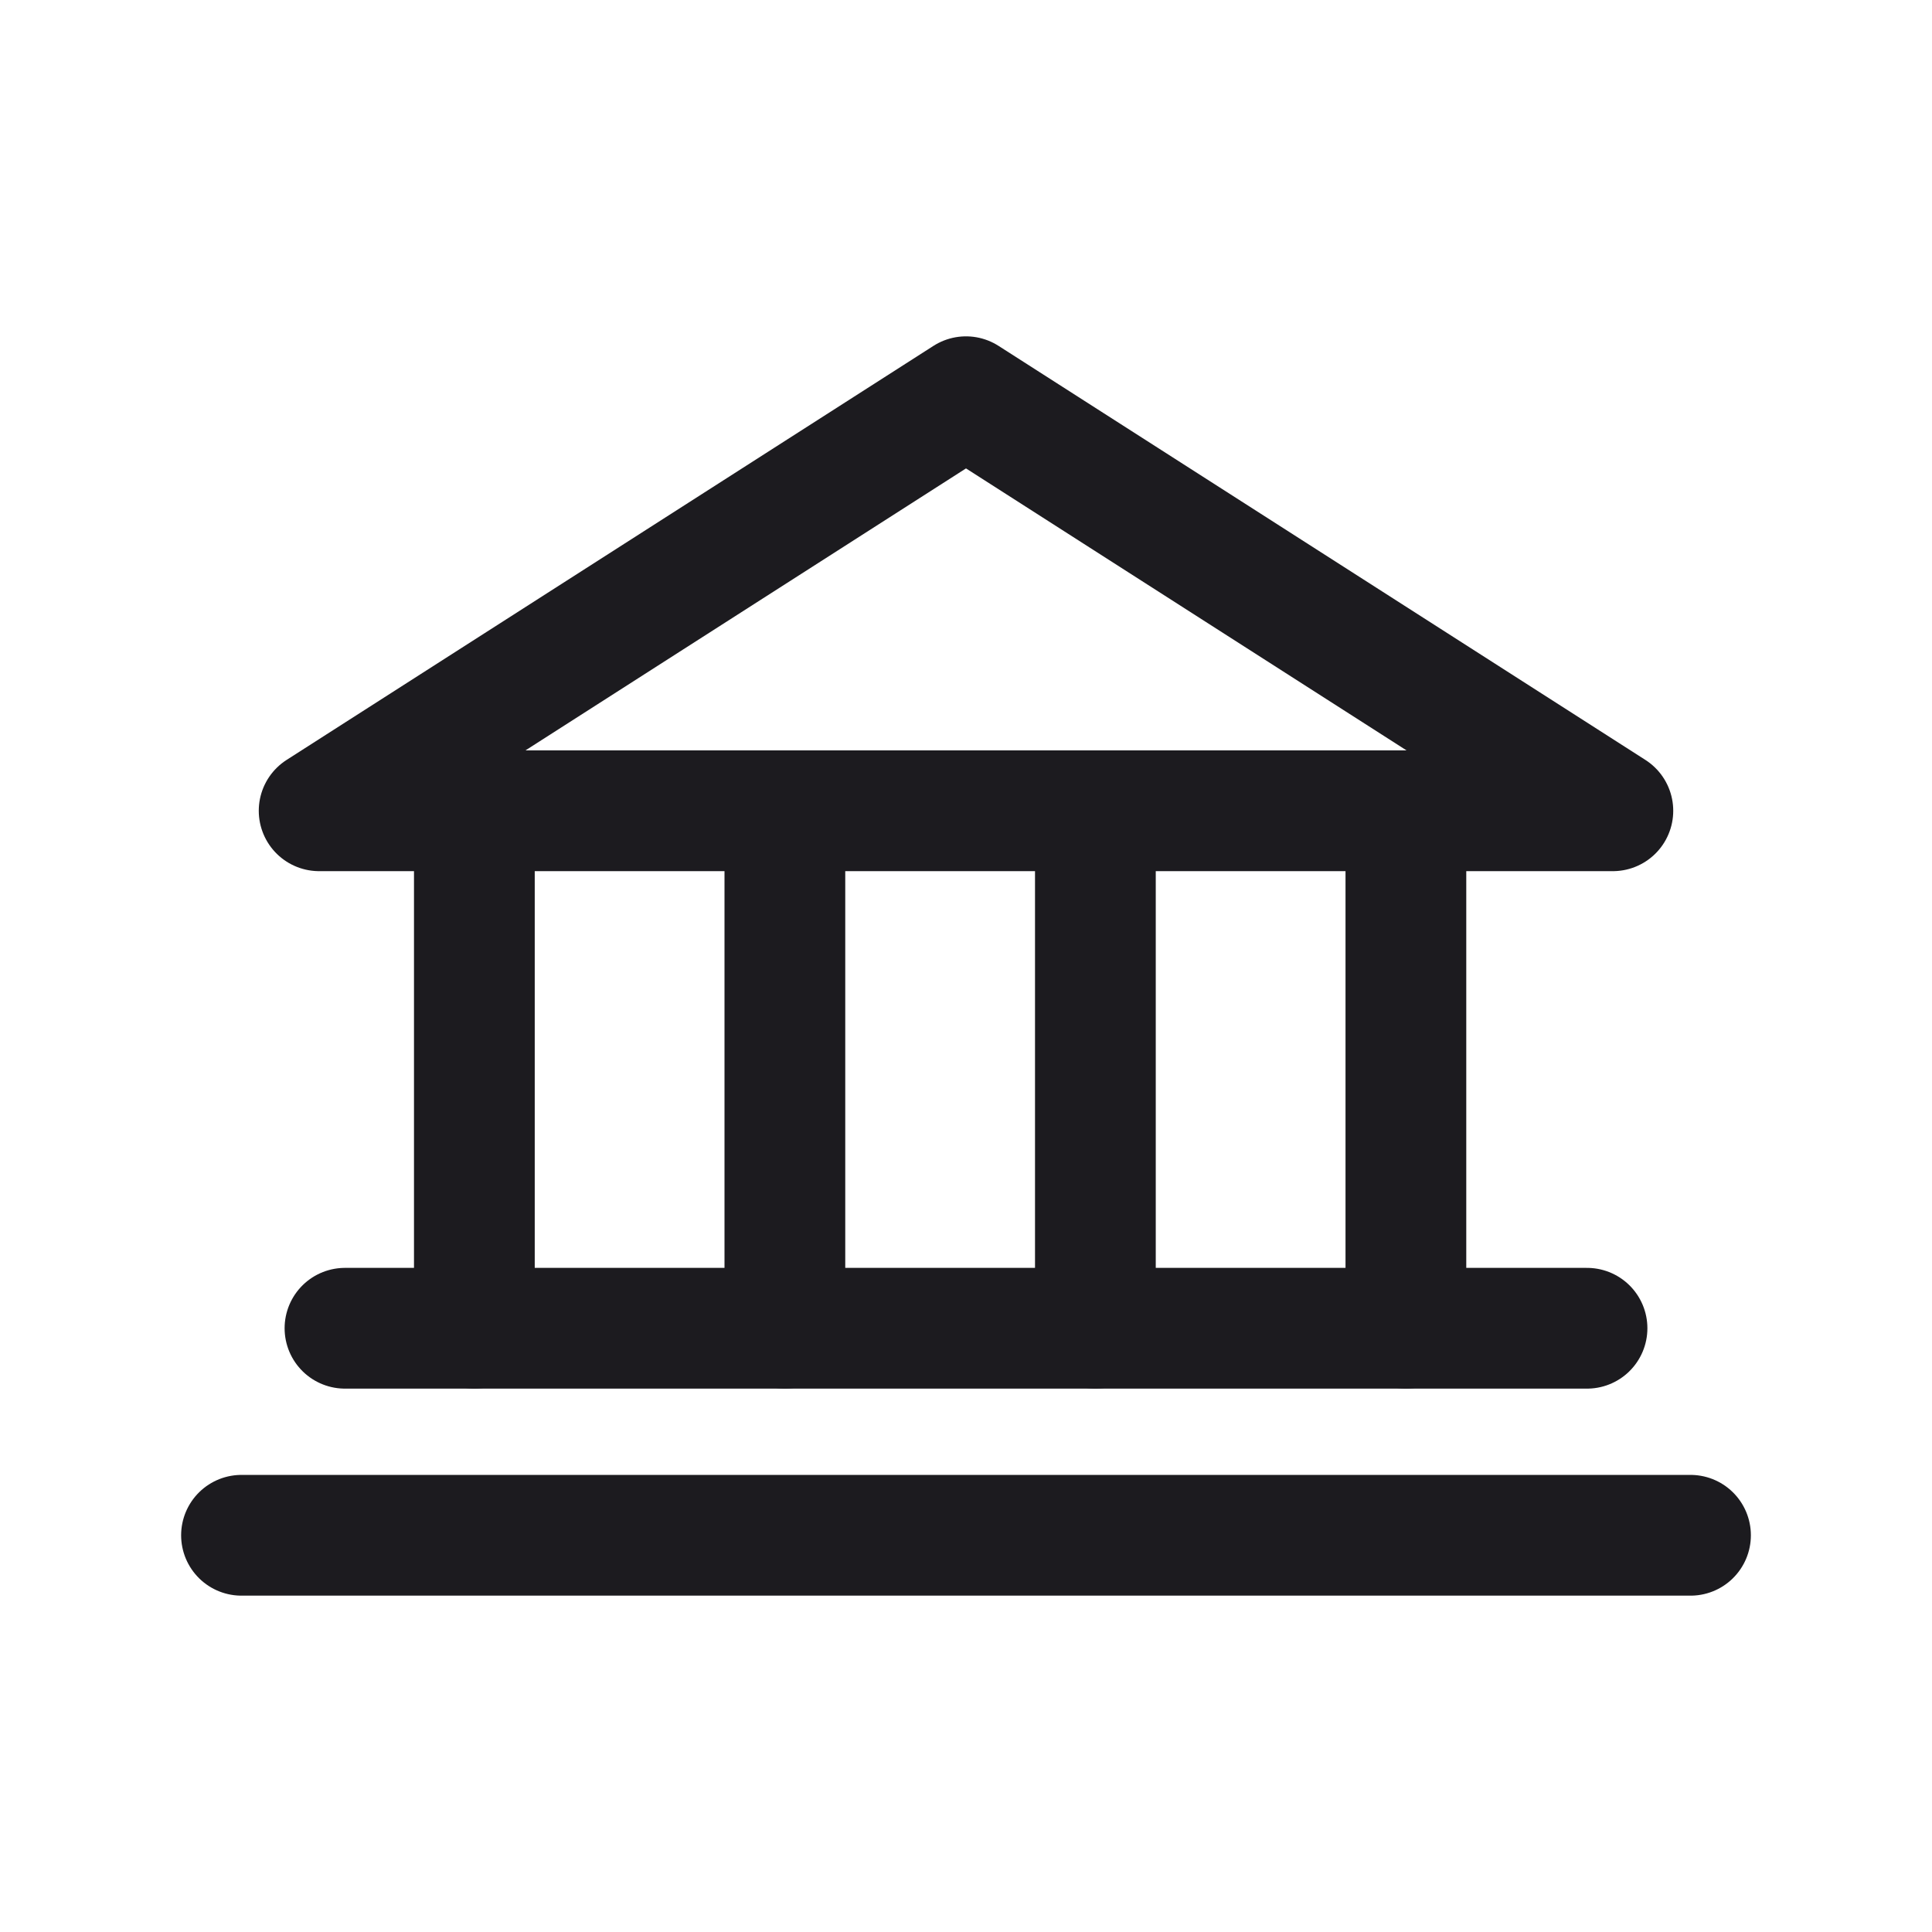 <svg width="32" height="32" viewBox="0 0 32 32" fill="none" xmlns="http://www.w3.org/2000/svg">
<path d="M7.857 13.429V22" stroke="#1C1B1F" stroke-width="2" stroke-linecap="round" stroke-linejoin="round"/>
<path d="M13 13.429V22" stroke="#1C1B1F" stroke-width="2" stroke-linecap="round" stroke-linejoin="round"/>
<path d="M18.143 13.429V22" stroke="#1C1B1F" stroke-width="2" stroke-linecap="round" stroke-linejoin="round"/>
<path d="M23.286 13.429V22" stroke="#1C1B1F" stroke-width="2" stroke-linecap="round" stroke-linejoin="round"/>
<path d="M5.714 22H26.286" stroke="#1C1B1F" stroke-width="2" stroke-linecap="round" stroke-linejoin="round"/>
<path d="M4 25.429H28" stroke="#1C1B1F" stroke-width="2" stroke-linecap="round" stroke-linejoin="round"/>
<path d="M16 6.571L26.714 13.429H5.286L16 6.571Z" stroke="#1C1B1F" stroke-width="2" stroke-linejoin="round"/>
</svg>
